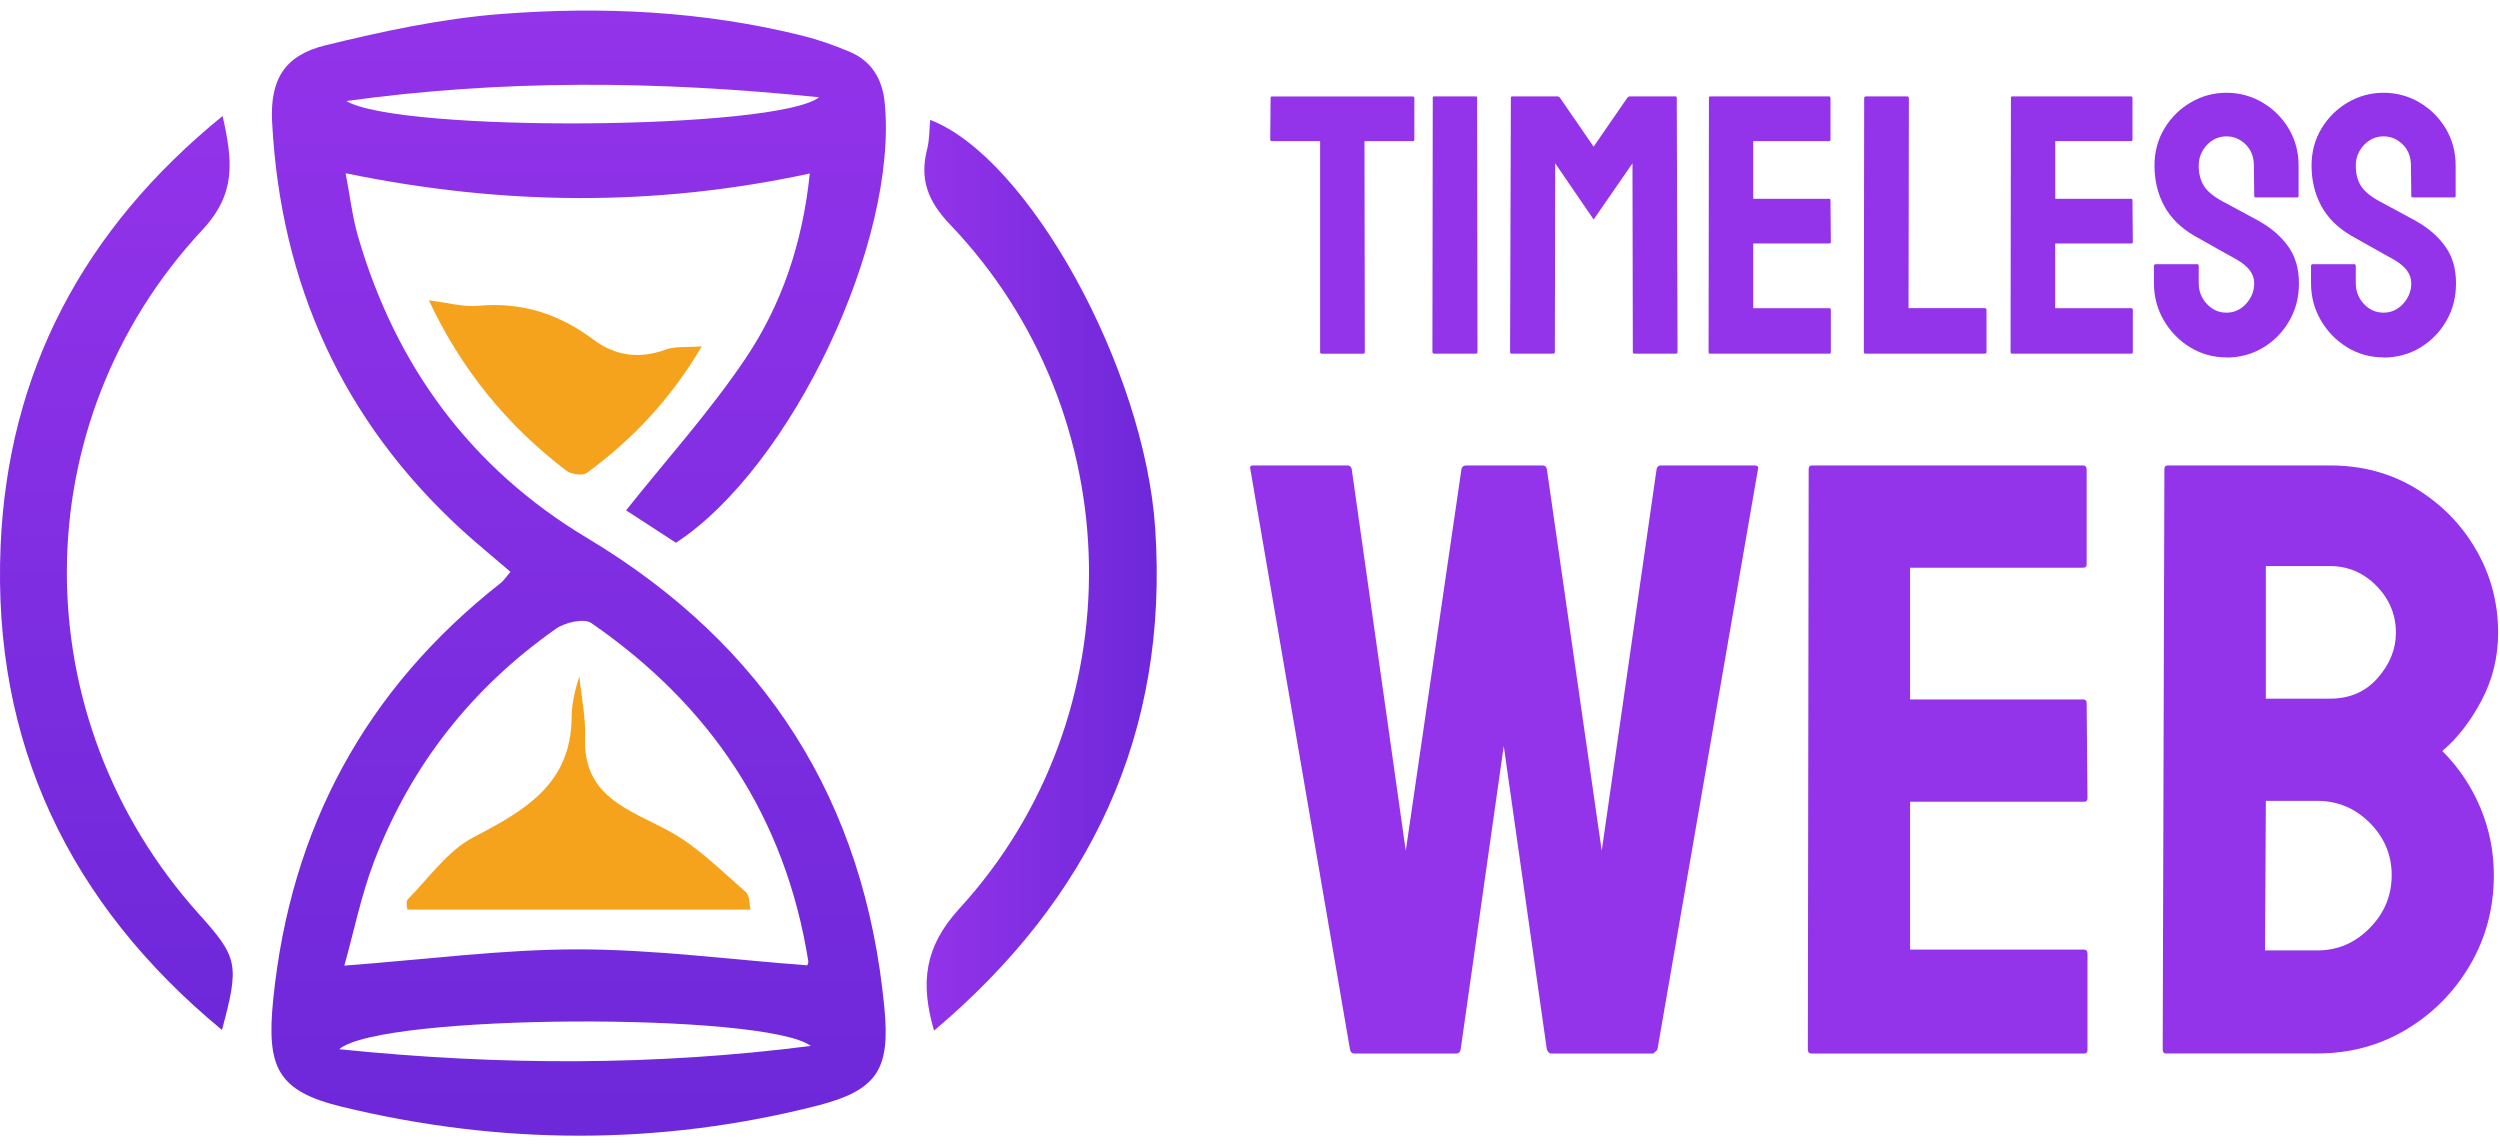 <?xml version="1.0" encoding="UTF-8"?>
<svg id="Layer_1" data-name="Layer 1" xmlns="http://www.w3.org/2000/svg" version="1.1" xmlns:xlink="http://www.w3.org/1999/xlink" viewBox="0 0 426.1 195.02">
  <defs>
    <style>
      .cls-1 {
        fill: url(#linear-gradient);
      }

      .cls-1, .cls-2, .cls-3, .cls-4, .cls-5 {
        stroke-width: 0px;
      }

      .cls-2 {
        fill: #9333ea;
      }

      .cls-3 {
        fill: url(#linear-gradient-2);
      }

      .cls-4 {
        fill: url(#linear-gradient-3);
      }

      .cls-5 {
        fill: #f5a21c;
      }
    </style>
    <linearGradient id="linear-gradient" x1="98.63" y1="1.8" x2="98.63" y2="193.57" gradientUnits="userSpaceOnUse">
      <stop offset="0" stop-color="#9333ea"/>
      <stop offset="1" stop-color="#6d28d9"/>
    </linearGradient>
    <linearGradient id="linear-gradient-2" x1="157.54" y1="98.06" x2="197.16" y2="98.06" gradientUnits="userSpaceOnUse">
      <stop offset="0" stop-color="#9333ea"/>
      <stop offset="1" stop-color="#6d28d9"/>
    </linearGradient>
    <linearGradient id="linear-gradient-3" x1="19.84" y1="19.77" x2="19.84" y2="175.55" gradientUnits="userSpaceOnUse">
      <stop offset="0" stop-color="#9333ea"/>
      <stop offset="1" stop-color="#6d28d9"/>
    </linearGradient>
  </defs>
  <g>
    <path class="cls-1" d="M87,97.46c-3.01-2.59-5.73-4.8-8.3-7.15-20.38-18.69-30.87-42-32.32-69.48-.38-7.15,2.01-11.37,9.06-13.1,9.86-2.42,19.92-4.57,30.01-5.35,17.21-1.32,34.44-.5,51.33,3.71,2.74.68,5.44,1.64,8.04,2.74,3.73,1.57,5.56,4.63,5.96,8.6,2.37,23.58-15.82,62.15-35.57,75.08-2.96-1.93-6.02-3.91-8.5-5.53,6.91-8.68,14.28-16.84,20.35-25.87,6.15-9.15,9.72-19.58,10.96-31.54-26.48,5.71-52.31,5.47-79.11-.04.76,3.98,1.14,7.4,2.08,10.65,6.4,22.15,19.28,39.66,39.05,51.5,30.5,18.27,47.34,44.86,50.7,80.13.99,10.41-1.14,14.01-11.49,16.65-26.92,6.85-53.99,6.71-80.93.19-11.1-2.69-12.92-6.72-11.75-18.33,2.95-29.17,15.7-52.83,38.77-70.95.51-.4.87-.98,1.67-1.91ZM137.58,164.54c.02-.06.23-.4.19-.69-3.91-24.62-16.65-43.64-36.99-57.66-1.24-.86-4.48-.11-6.03.98-14.32,10.06-24.75,23.32-30.99,39.65-2.21,5.79-3.44,11.95-5.07,17.76,13.98-1.05,26.88-2.77,39.78-2.77,12.92,0,25.83,1.73,39.11,2.72ZM59.03,17.22c9.05,5.4,73.42,4.96,80.57-.64-27.8-2.86-54.18-3.02-80.57.64ZM138.19,178.27c-7.66-5.77-73.49-5.52-80.37.56,27.6,2.82,53.99,2.81,80.37-.56Z"/>
    <path class="cls-3" d="M159.2,175.68c-2.39-8.26-1.63-14.32,4.34-20.85,30.11-32.9,29.25-84.26-1.59-116.54-3.83-4.01-5.24-7.73-3.93-12.87.41-1.59.36-3.3.53-4.98,16.6,6.35,36.53,42.12,38.35,69.7,2.3,34.83-10.95,62.93-37.7,85.52Z"/>
    <path class="cls-4" d="M37.84,175.55C11.71,153.97-1.31,126.51.1,93.07,1.36,63.44,14.17,39.09,37.94,19.77c1.71,7.64,2.36,13.18-3.43,19.39-30.75,32.99-30.69,83.17-.59,116.65,6.66,7.41,6.91,8.55,3.91,19.74Z"/>
    <path class="cls-5" d="M73.11,51.19c3.18.39,5.83,1.17,8.39.93,7.39-.68,13.78,1.37,19.65,5.77,3.7,2.77,7.83,3.35,12.32,1.69,1.57-.58,3.44-.34,6.14-.55-5.4,9.16-11.9,15.93-19.6,21.58-.72.53-2.68.23-3.51-.41-10.07-7.68-17.87-17.2-23.39-29Z"/>
    <path class="cls-5" d="M127.89,155.03h-58.45c0-.24-.33-1.34.05-1.73,3.62-3.67,6.81-8.3,11.2-10.59,8.75-4.57,16.66-9.06,16.74-20.46.02-2.31.57-4.62,1.31-6.97.35,3.48,1.1,6.98.98,10.45-.35,10.13,7.51,12.22,14.35,15.94,4.79,2.61,8.81,6.69,12.99,10.32.78.68.68,2.37.85,3.04Z"/>
  </g>
  <g>
    <g>
      <path class="cls-2" d="M225.25,60.28c-.17,0-.25-.1-.25-.32V24.06h-8.19c-.21,0-.31-.1-.31-.31l.06-7.06c0-.17.08-.25.25-.25h23.94c.21,0,.31.08.31.25v7.06c0,.21-.08.31-.25.31h-8.25l.06,35.91c0,.21-.08.32-.25.32h-7.12Z"/>
      <path class="cls-2" d="M244.46,60.28c-.21,0-.32-.1-.32-.32l.06-43.28c0-.17.08-.25.25-.25h7.06c.17,0,.25.08.25.25l.06,43.28c0,.21-.08.32-.25.32h-7.12Z"/>
      <path class="cls-2" d="M257.63,60.28c-.17,0-.25-.1-.25-.32l.13-43.28c0-.17.08-.25.25-.25h7.69c.17,0,.31.08.44.25l5.73,8.32,5.73-8.32c.13-.17.27-.25.44-.25h7.75c.17,0,.25.08.25.25l.13,43.28c0,.21-.08.32-.25.32h-7.12c-.17,0-.25-.1-.25-.32l-.06-32.13-6.62,9.58-6.55-9.58-.06,32.13c0,.21-.08.32-.25.32h-7.12Z"/>
      <path class="cls-2" d="M291.46,60.28c-.17,0-.25-.1-.25-.32l.06-43.28c0-.17.08-.25.25-.25h20.22c.17,0,.25.11.25.31v7.06c0,.17-.08.25-.25.25h-12.92v9.83h12.92c.17,0,.25.08.25.25l.06,7.12c0,.17-.08.25-.25.25h-12.98v11.03h12.98c.17,0,.25.11.25.32v7.18c0,.17-.08.25-.25.25h-20.35Z"/>
      <path class="cls-2" d="M317.92,60.28c-.17,0-.25-.1-.25-.32l.06-43.22c0-.21.1-.31.31-.31h6.99c.21,0,.32.11.32.31l-.06,35.78h12.98c.21,0,.31.11.31.32v7.12c0,.21-.11.32-.31.32h-20.35Z"/>
      <path class="cls-2" d="M342.93,60.28c-.17,0-.25-.1-.25-.32l.06-43.28c0-.17.08-.25.25-.25h20.22c.17,0,.25.11.25.31v7.06c0,.17-.08.25-.25.25h-12.91v9.83h12.91c.17,0,.25.08.25.25l.06,7.12c0,.17-.09.25-.25.25h-12.98v11.03h12.98c.17,0,.25.11.25.32v7.18c0,.17-.09.25-.25.25h-20.35Z"/>
      <path class="cls-2" d="M379.47,60.91c-2.27,0-4.34-.58-6.21-1.73-1.87-1.15-3.36-2.69-4.47-4.6-1.11-1.91-1.67-4.02-1.67-6.33v-2.9c0-.21.1-.32.32-.32h7.06c.17,0,.25.11.25.32v2.9c0,1.39.46,2.57,1.39,3.56.92.99,2.04,1.48,3.34,1.48s2.41-.5,3.34-1.51c.92-1.01,1.39-2.18,1.39-3.53,0-1.55-1.01-2.9-3.02-4.03-.67-.38-1.72-.96-3.15-1.76-1.43-.8-2.77-1.55-4.03-2.27-2.31-1.34-4.02-3.03-5.13-5.07-1.11-2.04-1.67-4.34-1.67-6.9,0-2.35.57-4.46,1.7-6.33,1.13-1.87,2.63-3.35,4.5-4.44,1.87-1.09,3.9-1.64,6.08-1.64s4.27.56,6.14,1.67c1.87,1.11,3.36,2.6,4.47,4.47,1.11,1.87,1.67,3.96,1.67,6.27v5.17c0,.17-.08.25-.25.25h-7.06c-.17,0-.25-.08-.25-.25l-.06-5.17c0-1.47-.46-2.67-1.39-3.59-.92-.92-2.02-1.39-3.28-1.39s-2.42.49-3.34,1.48c-.92.99-1.39,2.15-1.39,3.5s.29,2.54.88,3.47,1.66,1.81,3.21,2.65c.21.13.62.35,1.23.66.61.32,1.27.67,1.99,1.07.71.4,1.35.75,1.92,1.04.57.29.91.48,1.04.57,2.1,1.18,3.76,2.61,4.98,4.32,1.22,1.7,1.83,3.79,1.83,6.27s-.56,4.55-1.67,6.46c-1.11,1.91-2.6,3.42-4.47,4.54-1.87,1.11-3.94,1.67-6.21,1.67Z"/>
      <path class="cls-2" d="M406.24,60.91c-2.27,0-4.34-.58-6.21-1.73-1.87-1.15-3.36-2.69-4.47-4.6-1.11-1.91-1.67-4.02-1.67-6.33v-2.9c0-.21.1-.32.32-.32h7.06c.17,0,.25.11.25.32v2.9c0,1.39.46,2.57,1.39,3.56.92.99,2.04,1.48,3.34,1.48s2.41-.5,3.34-1.51c.92-1.01,1.39-2.18,1.39-3.53,0-1.55-1.01-2.9-3.02-4.03-.67-.38-1.72-.96-3.15-1.76-1.43-.8-2.77-1.55-4.03-2.27-2.31-1.34-4.02-3.03-5.13-5.07-1.11-2.04-1.67-4.34-1.67-6.9,0-2.35.57-4.46,1.7-6.33,1.13-1.87,2.63-3.35,4.5-4.44,1.87-1.09,3.9-1.64,6.08-1.64s4.27.56,6.14,1.67c1.87,1.11,3.36,2.6,4.47,4.47,1.11,1.87,1.67,3.96,1.67,6.27v5.17c0,.17-.08.25-.25.25h-7.06c-.17,0-.25-.08-.25-.25l-.06-5.17c0-1.47-.46-2.67-1.39-3.59-.92-.92-2.02-1.39-3.28-1.39s-2.42.49-3.34,1.48c-.92.99-1.39,2.15-1.39,3.5s.29,2.54.88,3.47,1.66,1.81,3.21,2.65c.21.13.62.35,1.23.66.61.32,1.27.67,1.99,1.07.71.4,1.35.75,1.92,1.04.57.29.91.48,1.04.57,2.1,1.18,3.76,2.61,4.98,4.32,1.22,1.7,1.83,3.79,1.83,6.27s-.56,4.55-1.67,6.46c-1.11,1.91-2.6,3.42-4.47,4.54-1.87,1.11-3.94,1.67-6.21,1.67Z"/>
    </g>
    <g>
      <path class="cls-2" d="M230.81,179.56c-.38,0-.63-.24-.72-.72l-16.99-98.93c-.1-.38.05-.58.43-.58h16.13c.38,0,.62.19.72.58l9.22,65.09,9.5-65.09c.09-.38.38-.58.86-.58h12.96c.38,0,.62.19.72.58l9.36,65.09,9.36-65.09c.09-.38.33-.58.72-.58h15.98c.48,0,.67.19.58.58l-17.14,98.93c-.1.19-.34.43-.72.72h-17.42c-.29,0-.53-.24-.72-.72l-7.34-51.7-7.34,51.7c-.1.48-.34.72-.72.72h-17.42Z"/>
      <path class="cls-2" d="M308.71,179.56c-.38,0-.58-.24-.58-.72l.14-98.93c0-.38.19-.58.58-.58h46.22c.38,0,.58.24.58.72v16.13c0,.38-.19.58-.58.58h-29.52v22.46h29.52c.38,0,.58.19.58.58l.14,16.27c0,.38-.19.58-.58.58h-29.66v25.2h29.66c.38,0,.58.24.58.72v16.42c0,.38-.19.58-.58.58h-46.51Z"/>
      <path class="cls-2" d="M369.19,179.56c-.38,0-.58-.24-.58-.72l.29-98.93c0-.38.19-.58.58-.58h27.65c5.47,0,10.37,1.32,14.69,3.96,4.32,2.64,7.73,6.12,10.22,10.44,2.5,4.32,3.74,9.03,3.74,14.11,0,4.13-.94,7.97-2.81,11.52-1.87,3.55-4.1,6.43-6.7,8.64,2.78,2.79,4.94,6,6.48,9.65,1.53,3.65,2.3,7.49,2.3,11.52,0,5.57-1.35,10.66-4.03,15.26-2.69,4.61-6.31,8.28-10.87,11.02-4.56,2.74-9.62,4.1-15.19,4.1h-25.78ZM386.04,161.99h8.93c3.46,0,6.43-1.27,8.93-3.82,2.5-2.54,3.74-5.54,3.74-9s-1.25-6.43-3.74-8.93c-2.5-2.5-5.47-3.74-8.93-3.74h-8.78l-.14,25.49ZM386.18,119.08h10.94c3.36,0,6.07-1.17,8.14-3.53,2.06-2.35,3.1-4.92,3.1-7.7,0-3.07-1.1-5.74-3.31-7.99-2.21-2.25-4.85-3.38-7.92-3.38h-10.94v22.61Z"/>
    </g>
  </g>
</svg>